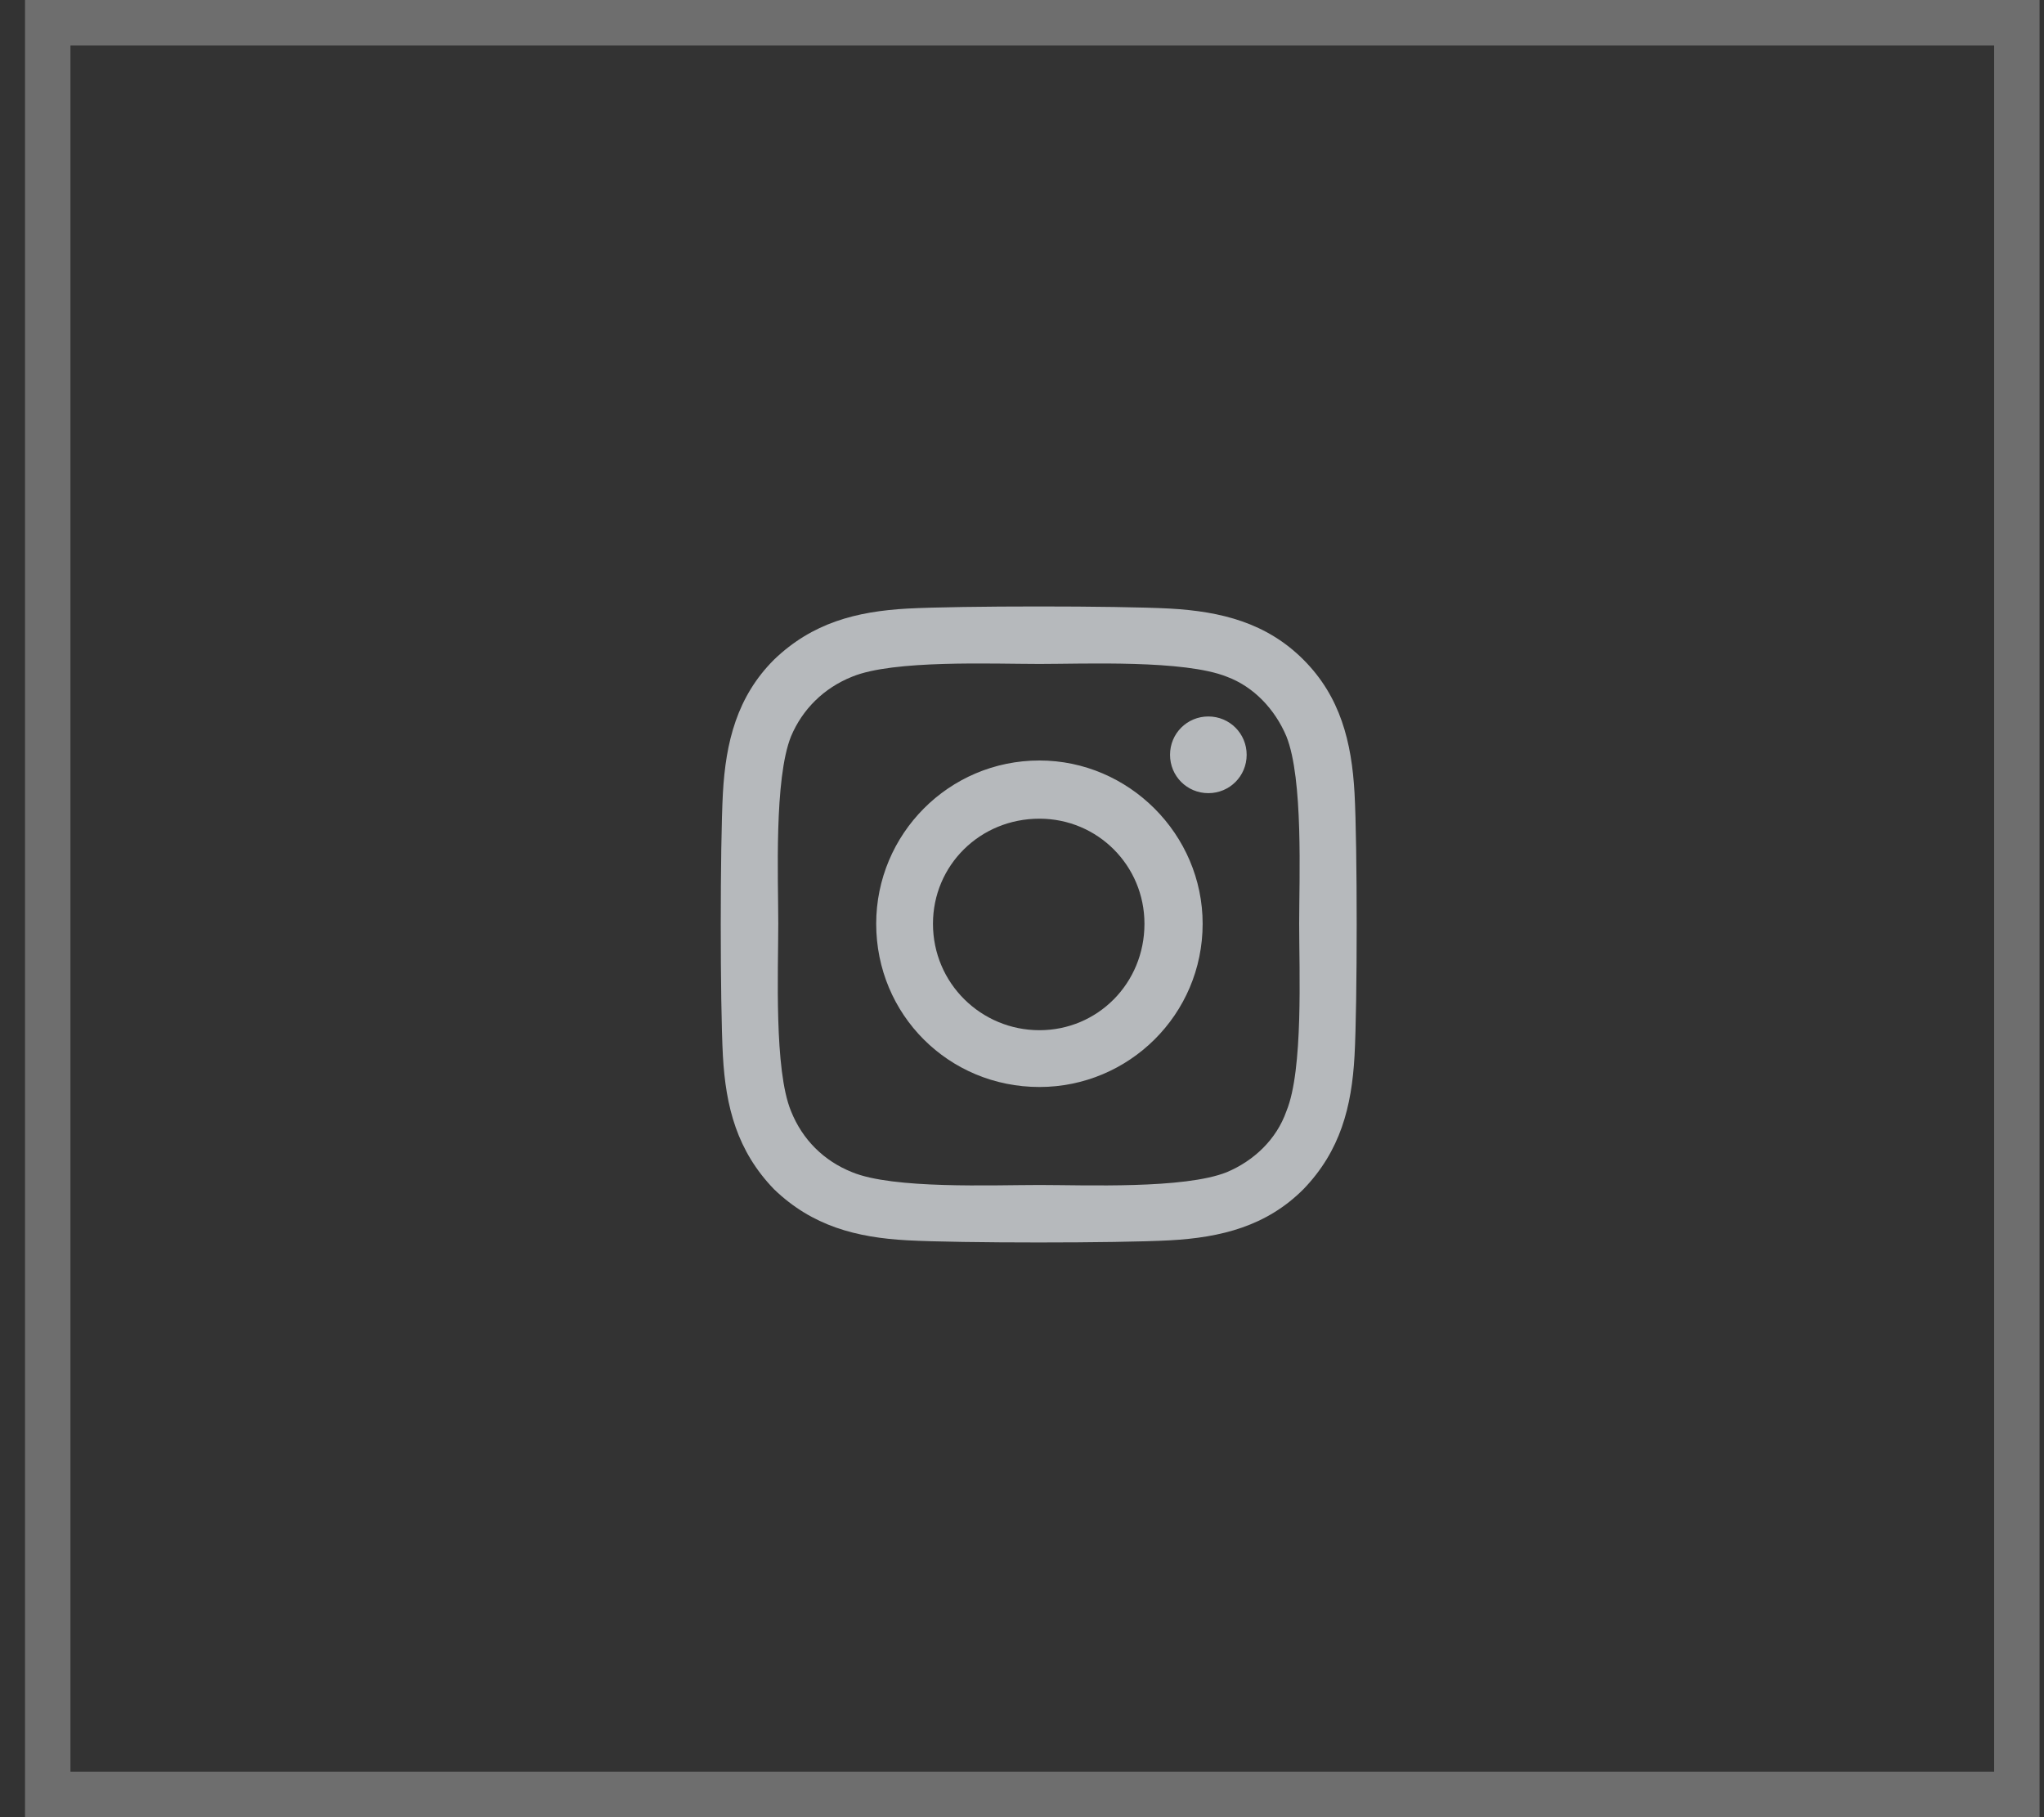 <svg width="45" height="40" viewBox="0 0 45 40" fill="none" xmlns="http://www.w3.org/2000/svg">
<rect x="0" y="0" width="45" height="40" fill="#333333" stroke="none"/>
<g clip-path="url(#clip0_174_538)">
<path d="M22.884 16.74C20.884 16.74 19.29 18.365 19.29 20.334C19.29 22.334 20.884 23.927 22.884 23.927C24.852 23.927 26.477 22.334 26.477 20.334C26.477 18.365 24.852 16.74 22.884 16.74ZM22.884 22.677C21.602 22.677 20.54 21.646 20.54 20.334C20.54 19.052 21.571 18.021 22.884 18.021C24.165 18.021 25.196 19.052 25.196 20.334C25.196 21.646 24.165 22.677 22.884 22.677ZM27.446 16.615C27.446 16.146 27.071 15.771 26.602 15.771C26.134 15.771 25.759 16.146 25.759 16.615C25.759 17.084 26.134 17.459 26.602 17.459C27.071 17.459 27.446 17.084 27.446 16.615ZM29.821 17.459C29.759 16.334 29.509 15.334 28.696 14.521C27.884 13.709 26.884 13.459 25.759 13.396C24.602 13.334 21.134 13.334 19.977 13.396C18.852 13.459 17.884 13.709 17.04 14.521C16.227 15.334 15.977 16.334 15.915 17.459C15.852 18.615 15.852 22.084 15.915 23.24C15.977 24.365 16.227 25.334 17.04 26.177C17.884 26.99 18.852 27.24 19.977 27.302C21.134 27.365 24.602 27.365 25.759 27.302C26.884 27.24 27.884 26.99 28.696 26.177C29.509 25.334 29.759 24.365 29.821 23.24C29.884 22.084 29.884 18.615 29.821 17.459ZM28.321 24.459C28.102 25.084 27.602 25.552 27.009 25.802C26.071 26.177 23.884 26.084 22.884 26.084C21.852 26.084 19.665 26.177 18.759 25.802C18.134 25.552 17.665 25.084 17.415 24.459C17.04 23.552 17.134 21.365 17.134 20.334C17.134 19.334 17.04 17.146 17.415 16.209C17.665 15.615 18.134 15.146 18.759 14.896C19.665 14.521 21.852 14.615 22.884 14.615C23.884 14.615 26.071 14.521 27.009 14.896C27.602 15.115 28.071 15.615 28.321 16.209C28.696 17.146 28.602 19.334 28.602 20.334C28.602 21.365 28.696 23.552 28.321 24.459Z" fill="#B6B9BC"/>
</g>
<rect x="1.051" y="0.5" width="43.351" height="39" stroke="white" stroke-opacity="0.29"/>
<defs>
<clipPath id="clip0_174_538">
<rect x="0.551" width="44.351" height="40" fill="white"/>
</clipPath>
</defs>
</svg>
